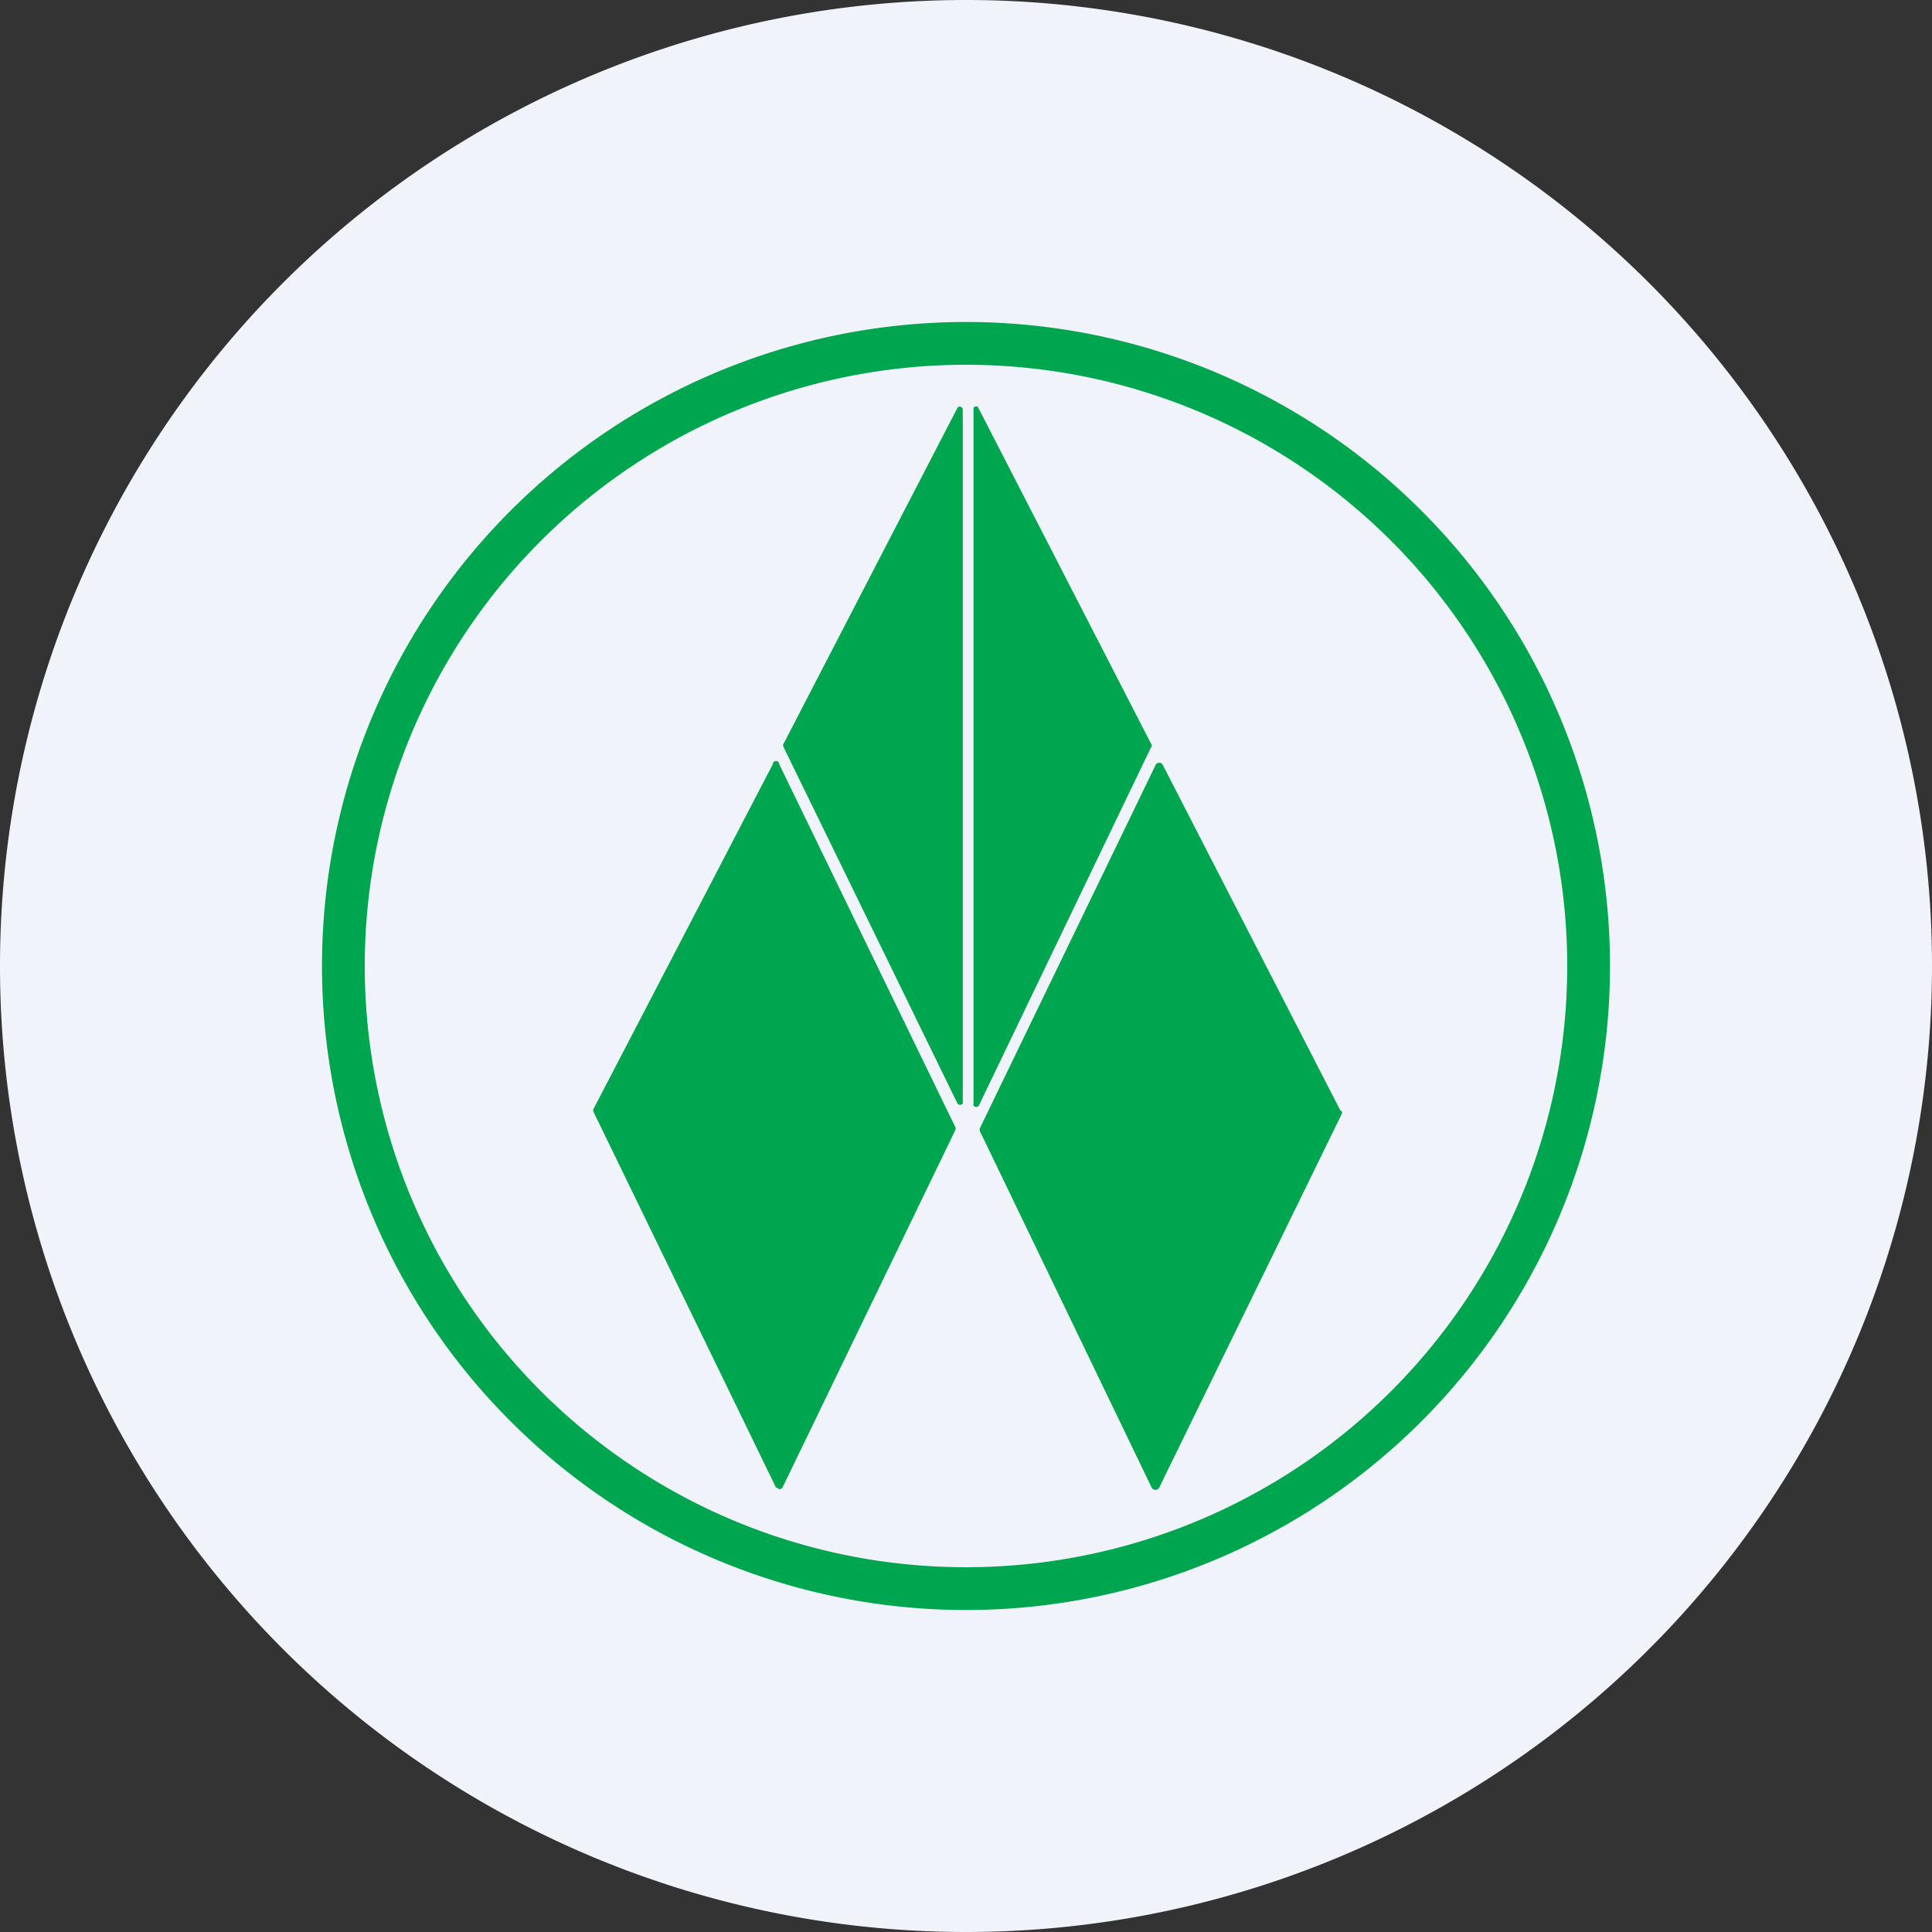 <ns0:svg xmlns:ns0="http://www.w3.org/2000/svg" width="18" height="18" viewBox="0 0 18 18"><ns0:rect x="0" y="0" width="18" height="18" fill="#333333" stroke="none"/><path xmlns="http://www.w3.org/2000/svg" fill="#F0F3FA" d="M9 18a9 9 0 0 1 0 -18a9 9 0 0 1 0 18Z" /><ns0:path d="M8.97 15a6 6 0 1 1 .06-12 6 6 0 0 1-.06 12Zm.16-.4a5.6 5.6 0 1 0-.26-11.2 5.6 5.6 0 0 0 .26 11.2Zm1.6-7.65L9.12 10.3a.03.03 0 0 1-.05 0v-6.5a.03.03 0 0 1 .04-.01l1.62 3.15a.03.03 0 0 1 0 .02ZM8.92 3.8 7.3 6.93a.03.03 0 0 0 0 .03l1.62 3.32a.03.03 0 0 0 .05 0V3.82a.03.03 0 0 0-.04-.03l-.01.01Zm-3.4 6.55L7.2 7.12a.03.03 0 0 1 .06 0L8.9 10.5a.03.03 0 0 1 0 .03l-1.61 3.33a.03.03 0 0 1-.05 0h-.01l-1.7-3.5a.03.03 0 0 1 0-.02Zm6.97 0-1.66-3.23a.04.04 0 0 0-.06 0l-1.64 3.39a.04.04 0 0 0 0 .03l1.6 3.32a.04.04 0 0 0 .04.02.04.04 0 0 0 .03-.02l1.7-3.48a.03.03 0 0 0 0-.03Z" fill="#00A54F" /></ns0:svg>